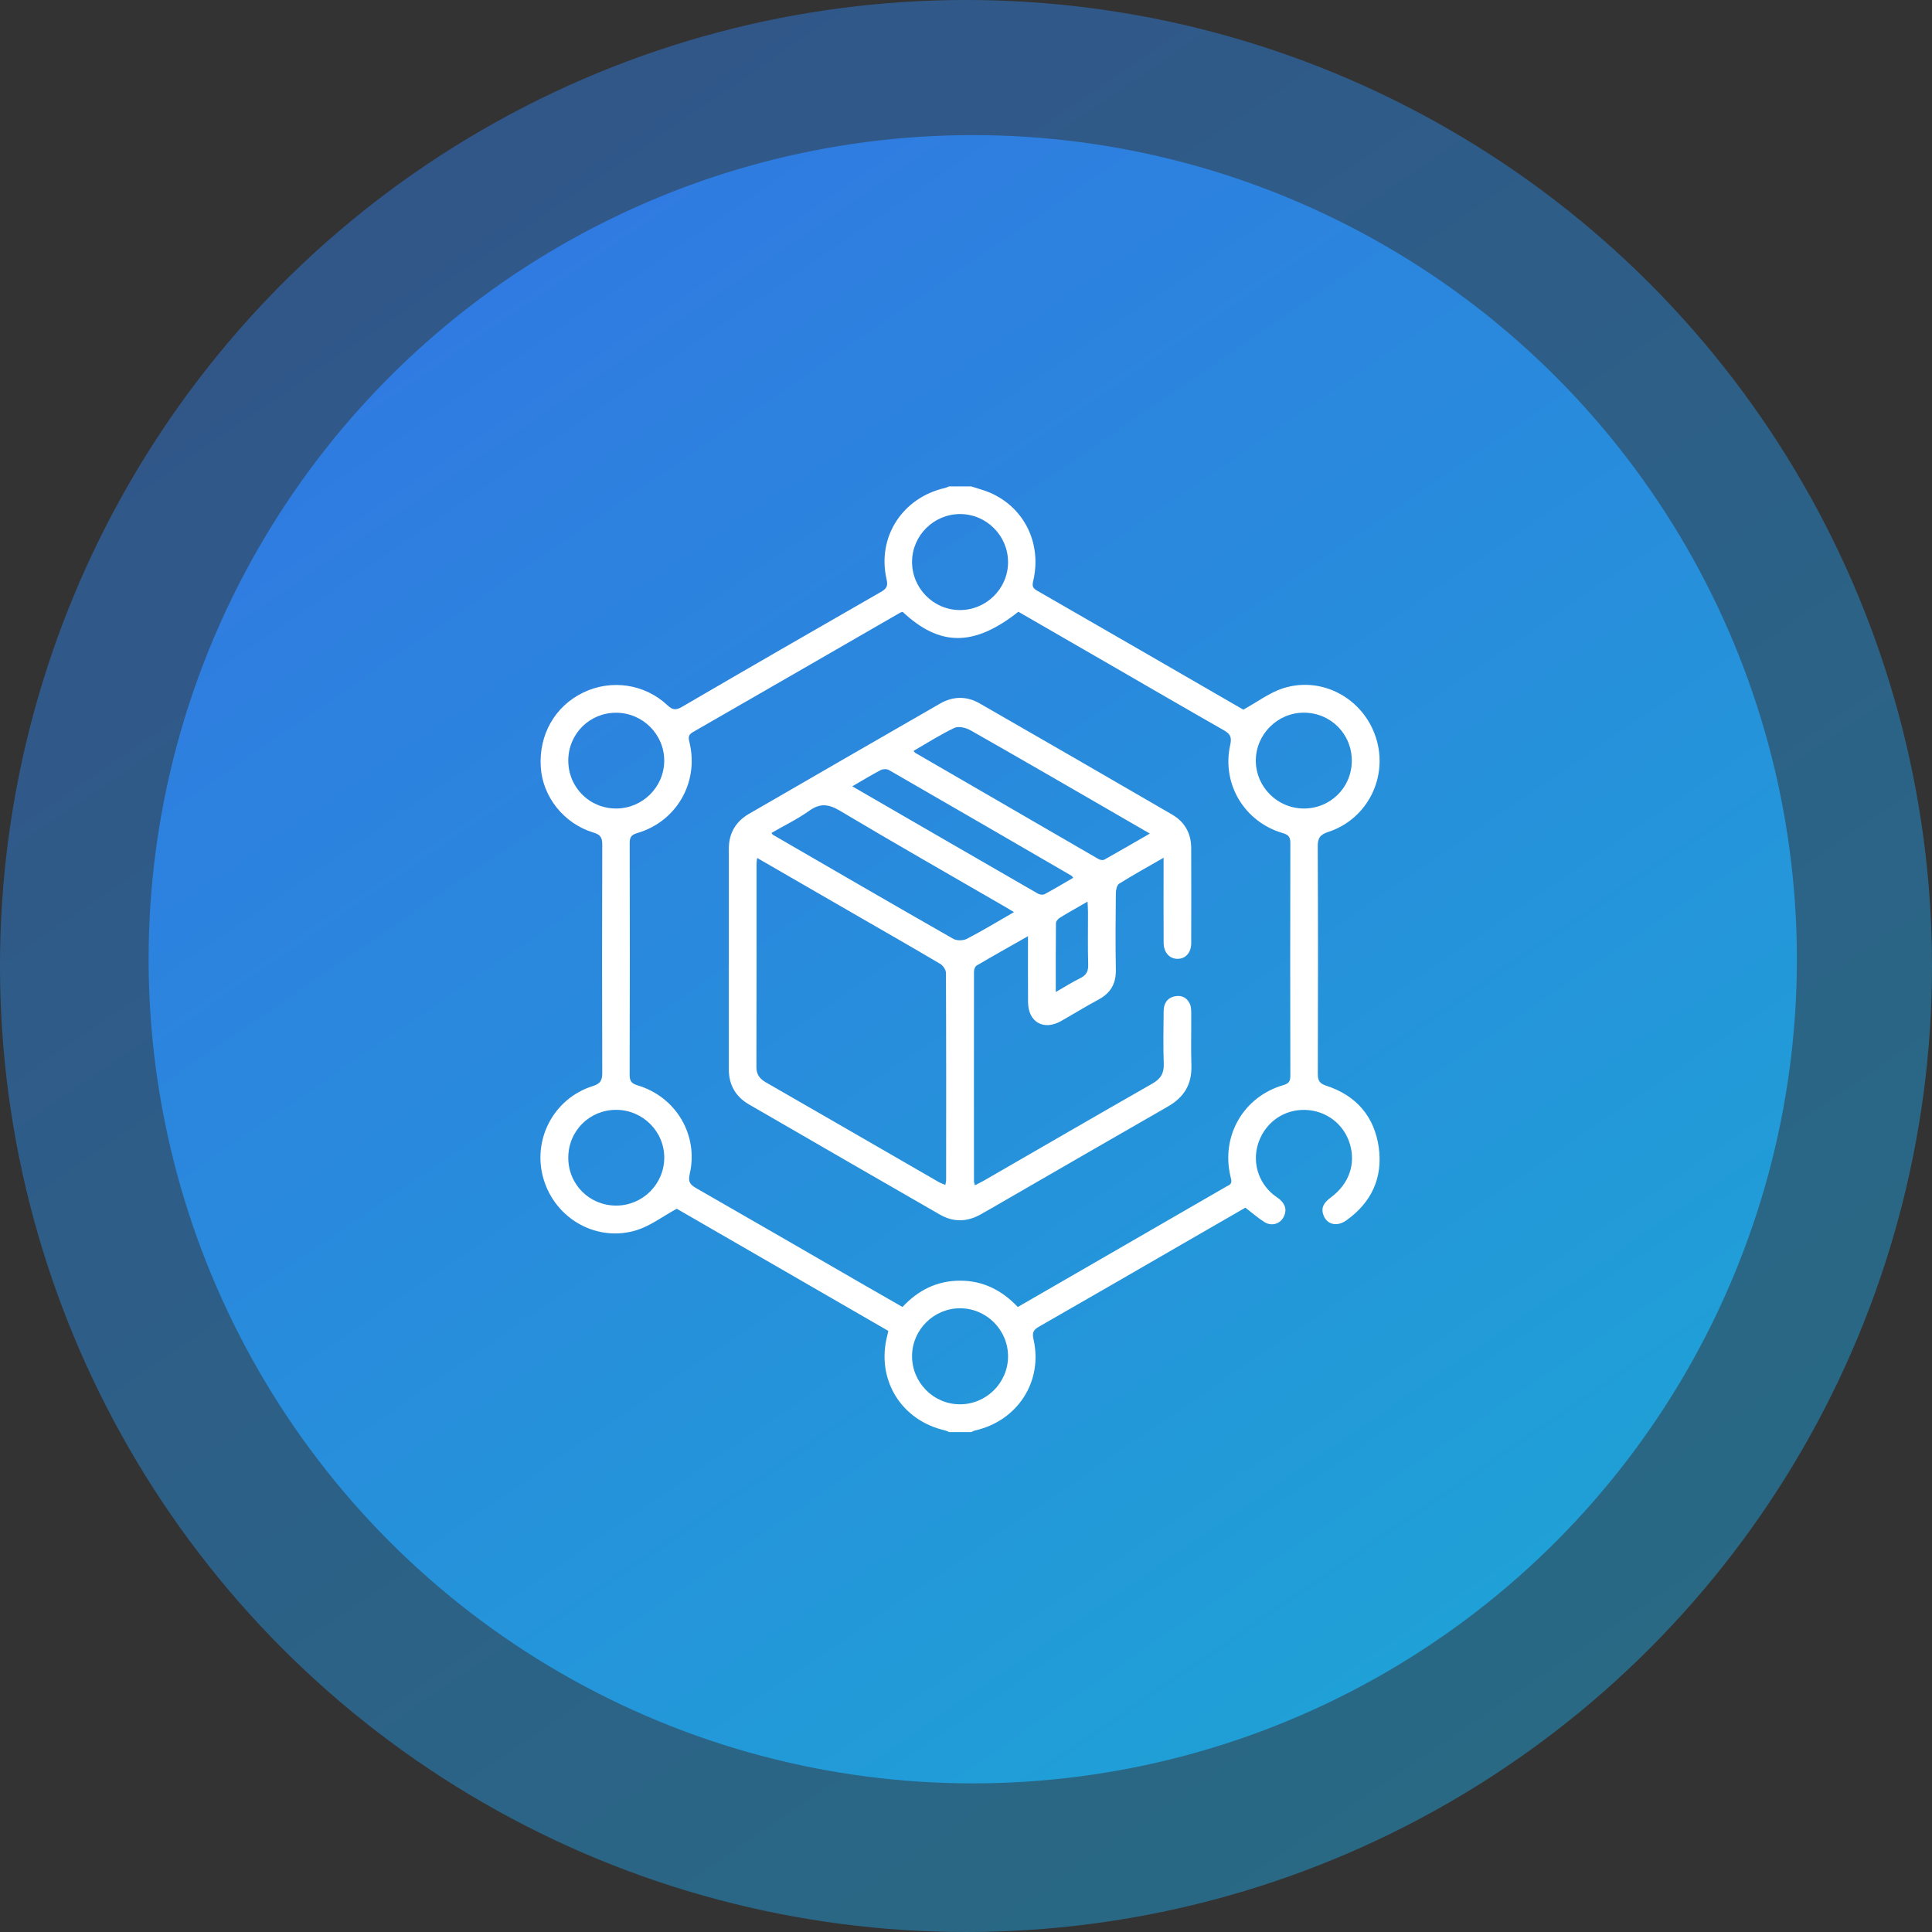 <svg width="143" height="143" viewBox="0 0 143 143" fill="none" xmlns="http://www.w3.org/2000/svg">
<rect x="0" y="0" width="143" height="143" fill="#333333" stroke="none"/>
<circle cx="71.5" cy="71.5" r="71.5" fill="url(#paint0_linear_39_6610)" fill-opacity="0.5"/>
<circle cx="72" cy="71" r="61" fill="url(#paint1_linear_39_6610)"/>
<path d="M70.239 105.993C70.137 105.951 70.037 105.894 69.931 105.871C66.681 105.123 64.834 102.085 65.673 98.855C65.695 98.767 65.713 98.68 65.749 98.508C60.489 95.47 55.217 92.425 50.092 89.467C49.051 90.037 48.159 90.721 47.155 91.042C44.222 91.975 41.136 90.249 40.243 87.307C39.361 84.4 40.954 81.308 43.874 80.389C44.459 80.205 44.579 79.948 44.577 79.398C44.559 73.772 44.559 68.147 44.577 62.522C44.577 62.014 44.463 61.786 43.934 61.627C41.734 60.967 40.163 58.971 40.026 56.775C39.876 54.372 41.076 52.27 43.176 51.257C45.234 50.262 47.715 50.615 49.397 52.196C49.778 52.553 50.019 52.588 50.483 52.316C55.376 49.462 60.283 46.633 65.197 43.816C65.615 43.578 65.739 43.384 65.62 42.872C64.906 39.751 66.788 36.842 69.931 36.122C70.039 36.098 70.137 36.042 70.241 36C70.788 36 71.335 36 71.882 36C72.352 36.157 72.838 36.277 73.292 36.474C75.828 37.58 77.126 40.236 76.473 43.009C76.389 43.362 76.431 43.526 76.75 43.711C81.896 46.669 87.036 49.642 92.027 52.526C93.064 51.955 93.956 51.272 94.96 50.947C97.862 50.014 100.924 51.704 101.849 54.618C102.771 57.52 101.216 60.63 98.311 61.578C97.702 61.776 97.53 62.032 97.534 62.659C97.561 68.26 97.556 73.864 97.54 79.467C97.54 79.974 97.654 80.194 98.179 80.366C100.39 81.088 101.737 82.648 102.053 84.945C102.359 87.183 101.506 89.006 99.656 90.326C98.961 90.821 98.225 90.645 97.962 89.952C97.731 89.347 98.05 88.969 98.507 88.629C99.851 87.631 100.363 86.164 99.911 84.664C99.468 83.193 98.157 82.196 96.61 82.152C95.07 82.106 93.721 83.025 93.179 84.485C92.654 85.907 93.077 87.462 94.255 88.43C94.413 88.559 94.594 88.661 94.747 88.798C95.177 89.184 95.268 89.646 94.971 90.145C94.694 90.612 94.094 90.769 93.595 90.457C93.117 90.158 92.691 89.779 92.179 89.387C90.631 90.28 89.041 91.197 87.45 92.116C83.943 94.141 80.44 96.171 76.925 98.182C76.517 98.415 76.375 98.601 76.495 99.124C77.213 102.241 75.328 105.154 72.188 105.876C72.082 105.9 71.982 105.958 71.88 106H70.239V105.993ZM66.821 45.296C66.739 45.313 66.69 45.313 66.654 45.333C61.528 48.288 56.407 51.248 51.276 54.194C50.895 54.412 50.961 54.648 51.041 54.983C51.736 57.921 50.073 60.81 47.171 61.66C46.728 61.789 46.608 61.964 46.608 62.4C46.621 68.118 46.623 73.835 46.604 79.553C46.604 80.028 46.747 80.2 47.204 80.338C50.046 81.19 51.721 84.026 51.048 86.904C50.91 87.498 51.099 87.693 51.542 87.949C55.728 90.347 59.9 92.766 64.078 95.178C64.978 95.697 65.883 96.213 66.799 96.738C67.973 95.477 69.371 94.797 71.056 94.791C72.767 94.786 74.171 95.51 75.334 96.74C80.48 93.767 85.584 90.821 90.686 87.874C90.744 87.839 90.8 87.799 90.864 87.774C91.258 87.617 91.136 87.343 91.067 87.041C90.376 84.059 92.042 81.179 94.977 80.32C95.39 80.2 95.509 80.036 95.507 79.624C95.494 73.884 95.494 68.144 95.507 62.404C95.507 61.968 95.387 61.793 94.944 61.663C92.098 60.831 90.409 58.014 91.059 55.121C91.198 54.505 91.014 54.294 90.545 54.028C87.895 52.52 85.261 50.985 82.621 49.462C80.201 48.063 77.78 46.667 75.376 45.28C72.098 47.867 69.574 47.87 66.823 45.3L66.821 45.296ZM74.612 41.62C74.621 39.658 73.021 38.049 71.061 38.049C69.127 38.049 67.53 39.62 67.508 41.549C67.485 43.514 69.069 45.138 71.025 45.154C72.986 45.171 74.605 43.578 74.614 41.62H74.612ZM74.612 100.4C74.618 98.439 73.017 96.833 71.056 96.835C69.124 96.835 67.529 98.412 67.507 100.34C67.487 102.305 69.071 103.927 71.028 103.942C72.99 103.957 74.607 102.36 74.612 100.402V100.4ZM100.055 56.313C100.06 54.328 98.496 52.755 96.513 52.75C94.557 52.744 92.942 54.361 92.951 56.315C92.962 58.248 94.539 59.824 96.479 59.843C98.462 59.861 100.05 58.295 100.055 56.315V56.313ZM42.062 56.299C42.064 58.282 43.642 59.852 45.622 59.843C47.561 59.832 49.144 58.262 49.164 56.332C49.184 54.378 47.589 52.768 45.618 52.755C43.641 52.743 42.06 54.319 42.062 56.301V56.299ZM42.062 85.696C42.062 87.675 43.642 89.246 45.626 89.234C47.565 89.223 49.144 87.657 49.166 85.719C49.187 83.767 47.585 82.152 45.616 82.147C43.633 82.141 42.062 83.709 42.062 85.694V85.696Z" fill="white"/>
<path d="M86.125 63.488C84.944 64.169 83.872 64.76 82.837 65.407C82.671 65.511 82.593 65.865 82.591 66.105C82.571 67.995 82.555 69.888 82.591 71.778C82.611 72.806 82.203 73.508 81.302 73.989C80.36 74.492 79.45 75.061 78.519 75.584C77.239 76.3 76.105 75.648 76.093 74.182C76.08 72.596 76.089 71.01 76.089 69.293C74.746 70.057 73.504 70.751 72.279 71.473C72.163 71.541 72.091 71.778 72.091 71.936C72.084 77.108 72.088 82.277 72.091 87.449C72.091 87.512 72.123 87.576 72.161 87.729C72.394 87.609 72.609 87.512 72.811 87.394C76.969 84.995 81.122 82.583 85.292 80.205C85.903 79.856 86.165 79.445 86.138 78.734C86.089 77.438 86.118 76.138 86.129 74.838C86.135 74.281 86.384 73.859 86.962 73.743C87.469 73.639 87.872 73.852 88.078 74.321C88.172 74.537 88.169 74.809 88.171 75.055C88.18 76.331 88.145 77.607 88.183 78.881C88.224 80.257 87.636 81.216 86.455 81.894C82.369 84.235 78.293 86.597 74.213 88.952C73.661 89.271 73.112 89.594 72.555 89.902C71.559 90.453 70.549 90.467 69.563 89.898C64.849 87.186 60.137 84.47 55.433 81.743C54.452 81.174 53.945 80.303 53.945 79.151C53.945 73.706 53.945 68.263 53.945 62.819C53.945 61.667 54.461 60.803 55.444 60.234C60.15 57.509 64.86 54.793 69.574 52.08C70.537 51.526 71.541 51.508 72.504 52.06C77.259 54.791 82.008 57.534 86.749 60.287C87.686 60.83 88.167 61.681 88.169 62.773C88.174 65.119 88.178 67.465 88.169 69.811C88.167 70.507 87.764 70.956 87.183 70.97C86.583 70.985 86.136 70.516 86.129 69.791C86.115 67.992 86.124 66.193 86.124 64.392C86.124 64.144 86.124 63.894 86.124 63.484L86.125 63.488ZM56.038 63.504C56.016 63.73 55.996 63.839 55.996 63.951C55.996 68.962 56 73.972 55.987 78.983C55.987 79.541 56.237 79.853 56.692 80.114C60.952 82.563 65.207 85.024 69.463 87.48C69.612 87.565 69.778 87.62 69.973 87.706C69.999 87.534 70.03 87.425 70.03 87.316C70.034 82.213 70.039 77.111 70.015 72.009C70.015 71.785 69.804 71.47 69.602 71.349C67.565 70.143 65.511 68.969 63.462 67.788C61.022 66.379 58.583 64.971 56.04 63.502L56.038 63.504ZM75.05 67.512C74.78 67.35 74.589 67.232 74.394 67.119C70.32 64.76 66.229 62.43 62.186 60.019C61.339 59.514 60.713 59.426 59.893 60.013C59.02 60.635 58.041 61.107 57.104 61.648C57.175 61.75 57.184 61.776 57.201 61.785C61.649 64.361 66.091 66.942 70.555 69.488C70.816 69.638 71.297 69.629 71.568 69.488C72.717 68.892 73.825 68.218 75.052 67.512H75.05ZM67.618 55.578C67.682 55.655 67.704 55.7 67.74 55.722C72.261 58.345 76.782 60.968 81.308 63.584C81.424 63.652 81.63 63.688 81.734 63.63C82.833 63.016 83.922 62.381 85.106 61.698C84.365 61.267 83.739 60.906 83.114 60.545C79.355 58.374 75.602 56.194 71.827 54.051C71.495 53.861 70.947 53.732 70.641 53.876C69.602 54.37 68.624 54.997 67.617 55.578H67.618ZM63.081 58.2C67.722 60.886 72.266 63.519 76.818 66.14C76.951 66.216 77.186 66.255 77.308 66.189C78.025 65.804 78.723 65.385 79.438 64.971C79.368 64.888 79.348 64.842 79.314 64.822C74.809 62.208 70.307 59.592 65.794 56.995C65.639 56.905 65.349 56.913 65.187 56.998C64.503 57.356 63.845 57.758 63.081 58.2ZM78.145 73.426C78.841 73.026 79.377 72.684 79.944 72.408C80.391 72.192 80.558 71.909 80.544 71.404C80.506 70.108 80.533 68.812 80.529 67.514C80.529 67.281 80.509 67.049 80.496 66.734C79.744 67.17 79.091 67.532 78.455 67.922C78.322 68.004 78.16 68.183 78.158 68.318C78.138 69.971 78.145 71.625 78.145 73.424V73.426Z" fill="white"/>
<defs>
<linearGradient id="paint0_linear_39_6610" x1="15.824" y1="4.80605e-07" x2="113.697" y2="143" gradientUnits="userSpaceOnUse">
<stop stop-color="#3276E2"/>
<stop offset="1" stop-color="#1EA3D6"/>
</linearGradient>
<linearGradient id="paint1_linear_39_6610" x1="24.5" y1="10" x2="108" y2="132" gradientUnits="userSpaceOnUse">
<stop stop-color="#3276E2"/>
<stop offset="1" stop-color="#1EA3D6"/>
</linearGradient>
</defs>
</svg>
